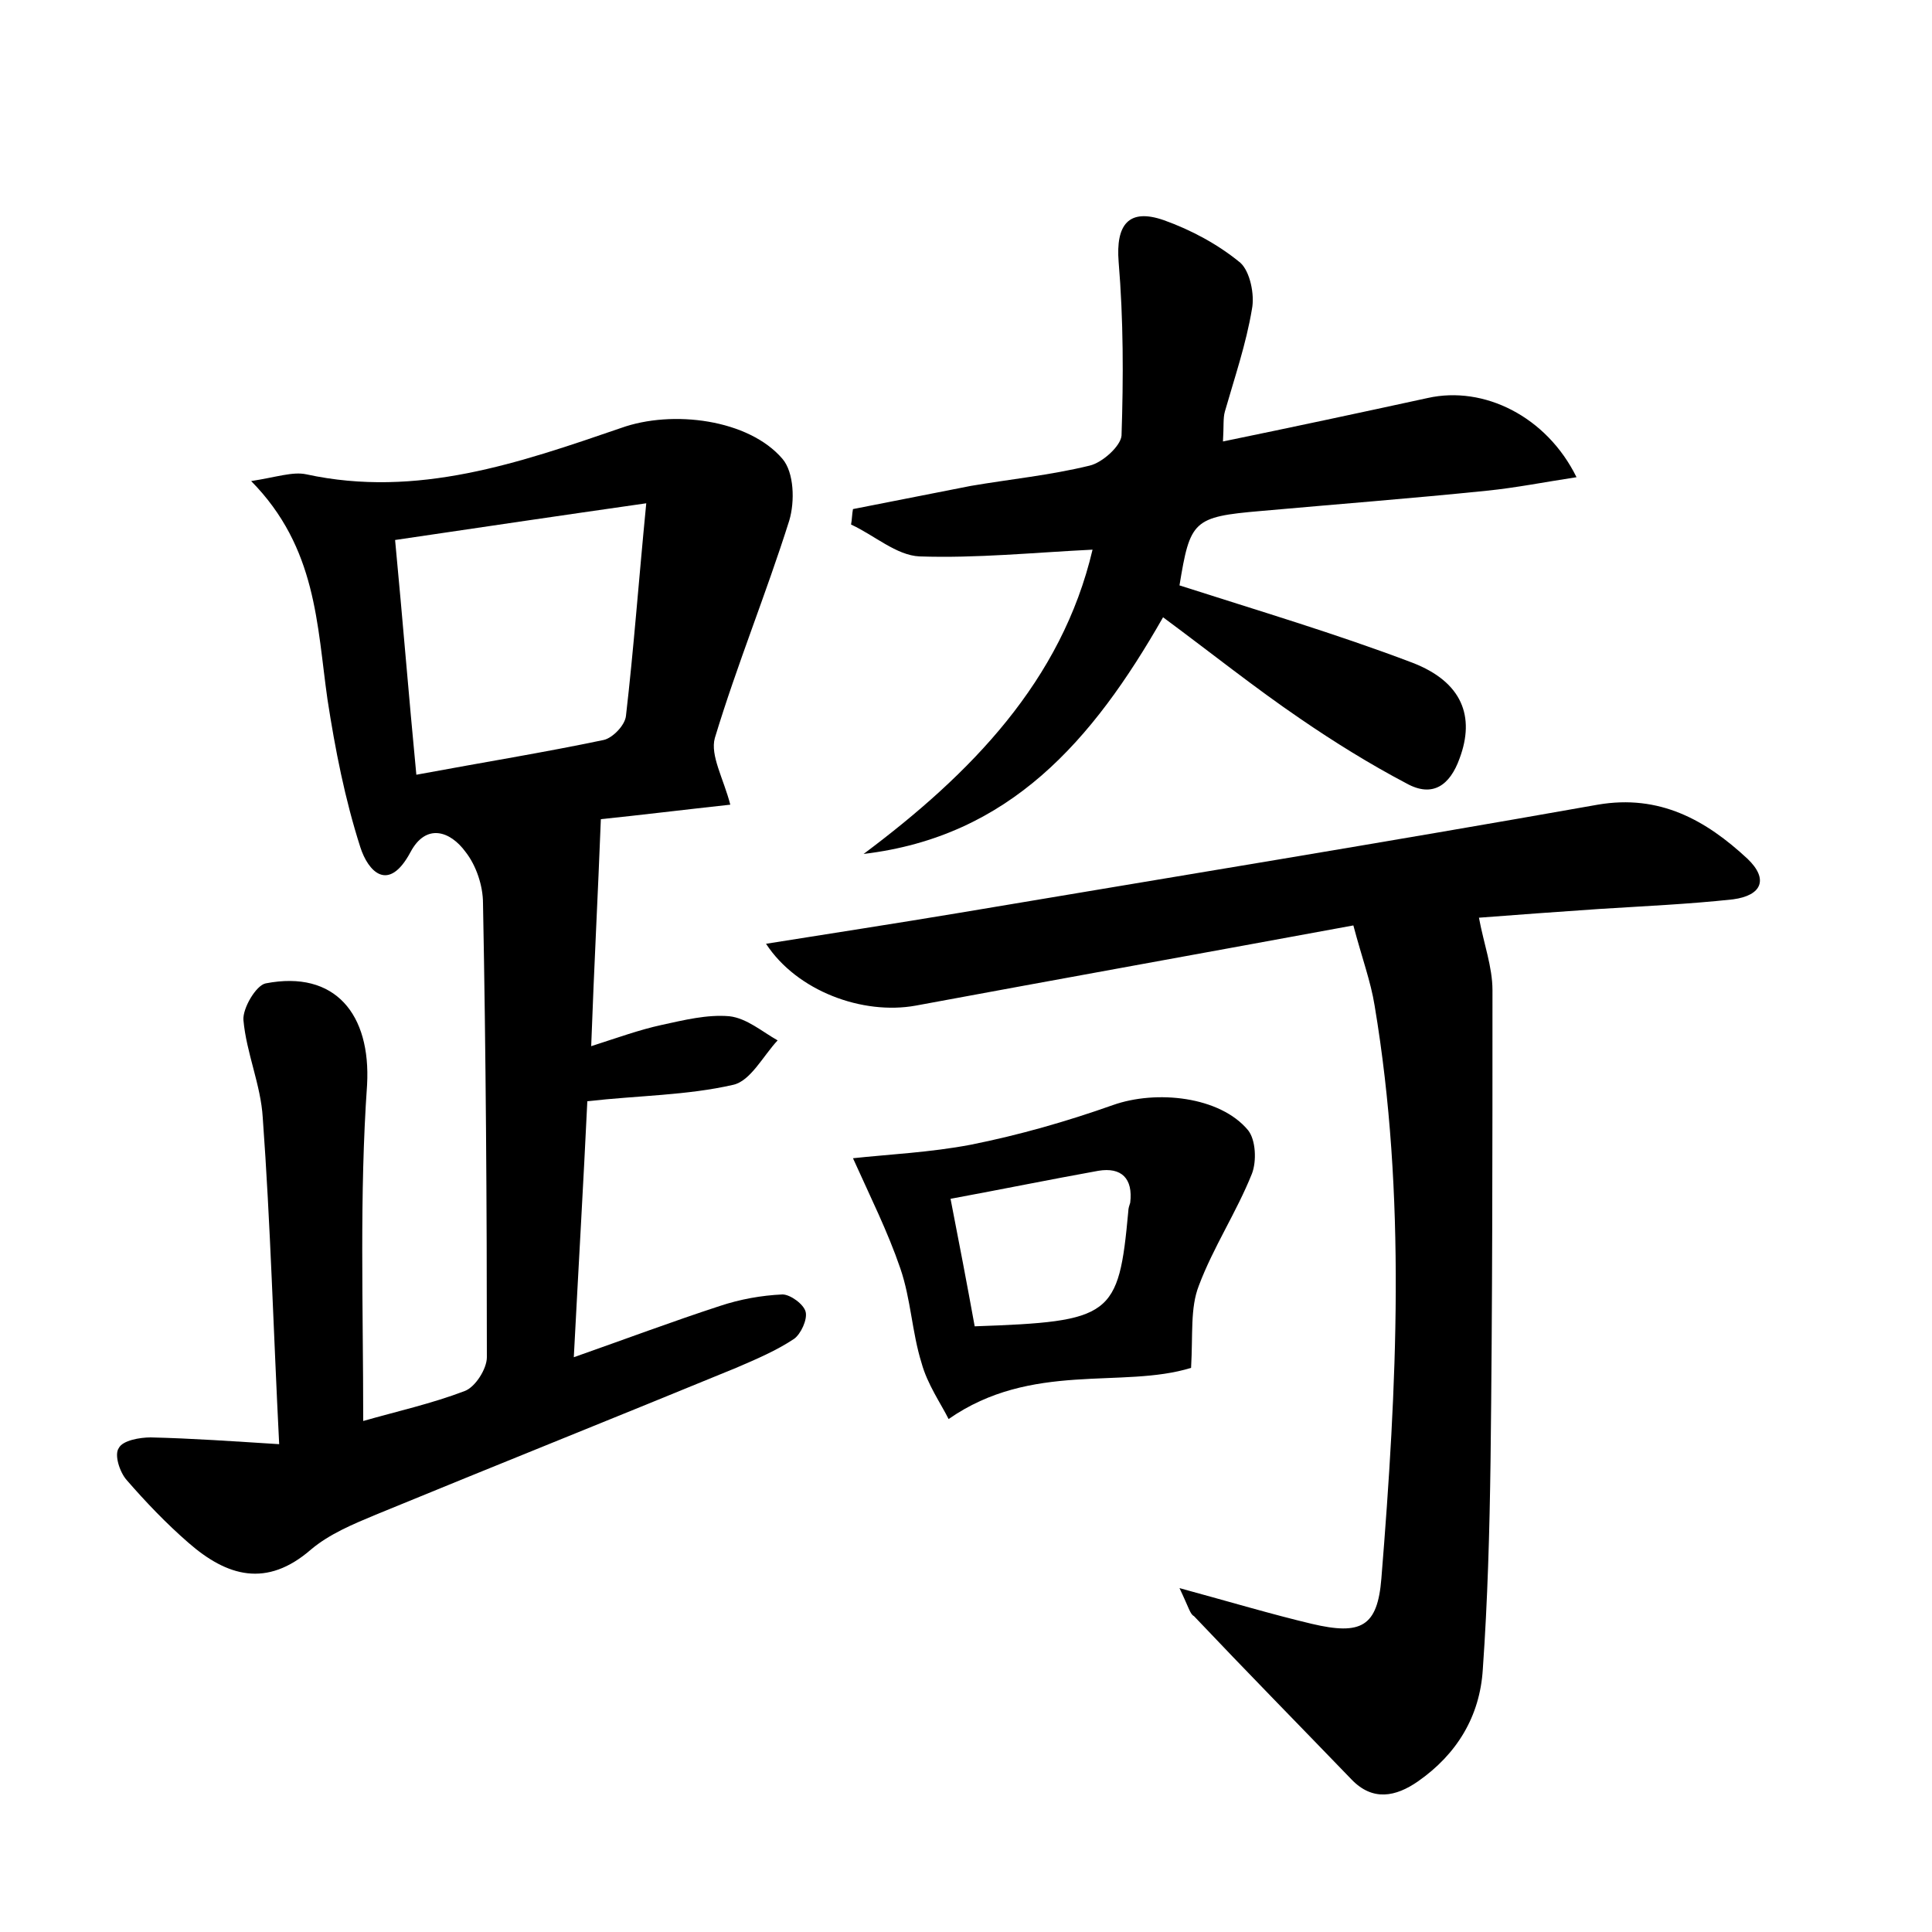 <?xml version="1.0" encoding="utf-8"?>
<!-- Generator: Adobe Illustrator 22.0.0, SVG Export Plug-In . SVG Version: 6.00 Build 0)  -->
<svg version="1.1" id="图层_1" xmlns="http://www.w3.org/2000/svg" xmlns:xlink="http://www.w3.org/1999/xlink" x="0px" y="0px"
	 viewBox="0 0 200 200" style="enable-background:new 0 0 200 200;" xml:space="preserve">
<style type="text/css">
	.st1{fill:#010000;}
	.st4{fill:#fbfafc;}
</style>
<g>
	
	<path d="M37.6,147.1c3.5-1,7.1-1.8,10.5-3.1c1.1-0.4,2.3-2.3,2.3-3.5c0-15.7-0.1-31.4-0.4-47c0-1.8-0.7-3.9-1.8-5.3
		c-1.6-2.2-4.1-3-5.7,0c-2.3,4.3-4.4,2-5.2-0.5c-1.6-5-2.6-10.1-3.4-15.3c-1.1-7.7-1.1-15.7-7.9-22.6c2.6-0.4,4.3-1,5.7-0.7
		c11.5,2.5,22.1-1.2,32.6-4.8c5.3-1.9,13.2-0.9,16.7,3.2c1.2,1.4,1.3,4.4,0.7,6.4c-2.4,7.6-5.4,14.9-7.7,22.5
		c-0.5,1.8,0.9,4.2,1.6,6.9c-4.6,0.5-9.5,1.1-13.4,1.5c-0.3,7.8-0.7,15.2-1,23.5c2.8-0.9,5-1.7,7.3-2.2c2.3-0.5,4.7-1.1,7-0.9
		c1.8,0.2,3.4,1.6,5,2.5c-1.5,1.6-2.8,4.2-4.6,4.6c-4.8,1.1-9.8,1.1-15.1,1.7c-0.4,8.4-0.9,16.9-1.4,26.5c5.4-1.9,10.2-3.7,15.1-5.3
		c2.1-0.7,4.3-1.1,6.5-1.2c0.8,0,2.2,1,2.4,1.8c0.2,0.8-0.5,2.3-1.2,2.8c-1.8,1.2-3.9,2.1-6,3c-12.4,5.1-24.9,10.1-37.3,15.2
		c-2.4,1-4.8,2-6.7,3.6c-4.6,4-8.7,2.8-12.7-0.7c-2.3-2-4.4-4.2-6.4-6.5c-0.7-0.8-1.3-2.6-0.8-3.3c0.4-0.8,2.2-1.1,3.3-1.1
		c4.3,0.1,8.5,0.4,13.3,0.7c-0.6-11.8-0.9-22.8-1.7-33.8c-0.2-3.4-1.7-6.7-2-10.1c-0.1-1.2,1.3-3.6,2.3-3.8
		c7.2-1.4,10.9,3.2,10.5,10.5C37.2,123.7,37.6,135.1,37.6,147.1z M40.9,55.9c0.8,8.4,1.4,16,2.2,24.3c7-1.3,13.2-2.3,19.4-3.6
		c0.9-0.2,2.2-1.5,2.3-2.5c0.8-6.9,1.3-13.8,2.1-22C57.8,53.4,49.7,54.6,40.9,55.9z"/>
	<path d="M122.1,164.4c5.5,1.5,9.5,2.7,13.7,3.7c5.1,1.2,6.8,0.3,7.2-4.7c1.6-19.8,2.6-39.6-0.7-59.3c-0.4-2.5-1.3-4.9-2.2-8.3
		c-15.2,2.8-30.2,5.5-45.3,8.3c-5.5,1-12.3-1.5-15.5-6.4c6.9-1.1,13.4-2.1,20-3.2c22-3.7,44.1-7.3,66.1-11.2
		c6.4-1.1,11.2,1.6,15.5,5.6c2.2,2.1,1.5,3.8-1.5,4.2c-4.6,0.5-9.2,0.7-13.9,1c-4.3,0.3-8.6,0.6-12.4,0.9c0.5,2.7,1.4,5.1,1.4,7.5
		c0,16.3,0,32.5-0.2,48.8c-0.1,7.2-0.3,14.4-0.8,21.5c-0.3,4.9-2.7,8.8-6.7,11.6c-2.3,1.6-4.7,2.1-6.9-0.2
		c-5.4-5.6-10.9-11.2-16.3-16.9C123.2,167.1,123.1,166.5,122.1,164.4z"/>
	<path d="M120.4,63.9c-7.3,12.8-15.9,22.7-31,24.5c11.1-8.3,20.5-17.9,23.7-31.5c-6.1,0.3-12,0.9-17.9,0.7c-2.4-0.1-4.7-2.2-7.1-3.3
		c0.1-0.5,0.1-1.1,0.2-1.6c4.1-0.8,8.1-1.6,12.2-2.4c4.1-0.7,8.2-1.1,12.3-2.1c1.3-0.3,3.2-2,3.3-3.1c0.2-6,0.2-12-0.3-18
		c-0.3-3.8,1-5.6,4.7-4.3c2.8,1,5.6,2.5,7.9,4.4c1,0.9,1.5,3.3,1.2,4.8c-0.6,3.6-1.8,7.1-2.8,10.6c-0.2,0.7-0.1,1.5-0.2,3.1
		c7.3-1.5,14.3-3,21.2-4.5c5.8-1.3,12.3,1.9,15.4,8.2c-3.3,0.5-6.3,1.1-9.3,1.4c-7.8,0.8-15.6,1.4-23.4,2.1c-7,0.6-7.3,1-8.4,7.7
		c8.1,2.6,16.2,5,24.1,8c5.2,2,6.5,5.6,4.9,9.9c-1,2.8-2.8,4.1-5.5,2.6c-3.8-2-7.5-4.3-11-6.7C129.9,71.2,125.4,67.6,120.4,63.9z"/>
	<path d="M123.3,141.6c-7.1,2.2-16.5-0.7-25.1,5.3c-0.8-1.6-2.2-3.6-2.8-5.8c-1-3.2-1.1-6.6-2.2-9.8c-1.3-3.8-3.1-7.4-4.9-11.4
		c3.7-0.4,8-0.6,12.2-1.4c5-1,9.9-2.4,14.7-4.1c4.5-1.6,11.1-0.9,14,2.6c0.8,1,0.9,3.2,0.4,4.5c-1.6,4-4,7.6-5.5,11.6
		C123.2,135.4,123.5,138.1,123.3,141.6z M100.9,137.3c14.2-0.5,14.9-1,15.9-11.9c0-0.3,0.1-0.6,0.2-0.9c0.3-2.5-0.9-3.7-3.3-3.3
		c-5,0.9-9.9,1.9-15.3,2.9C99.3,128.7,100.1,132.9,100.9,137.3z"/>
	
	
</g>
</svg>
